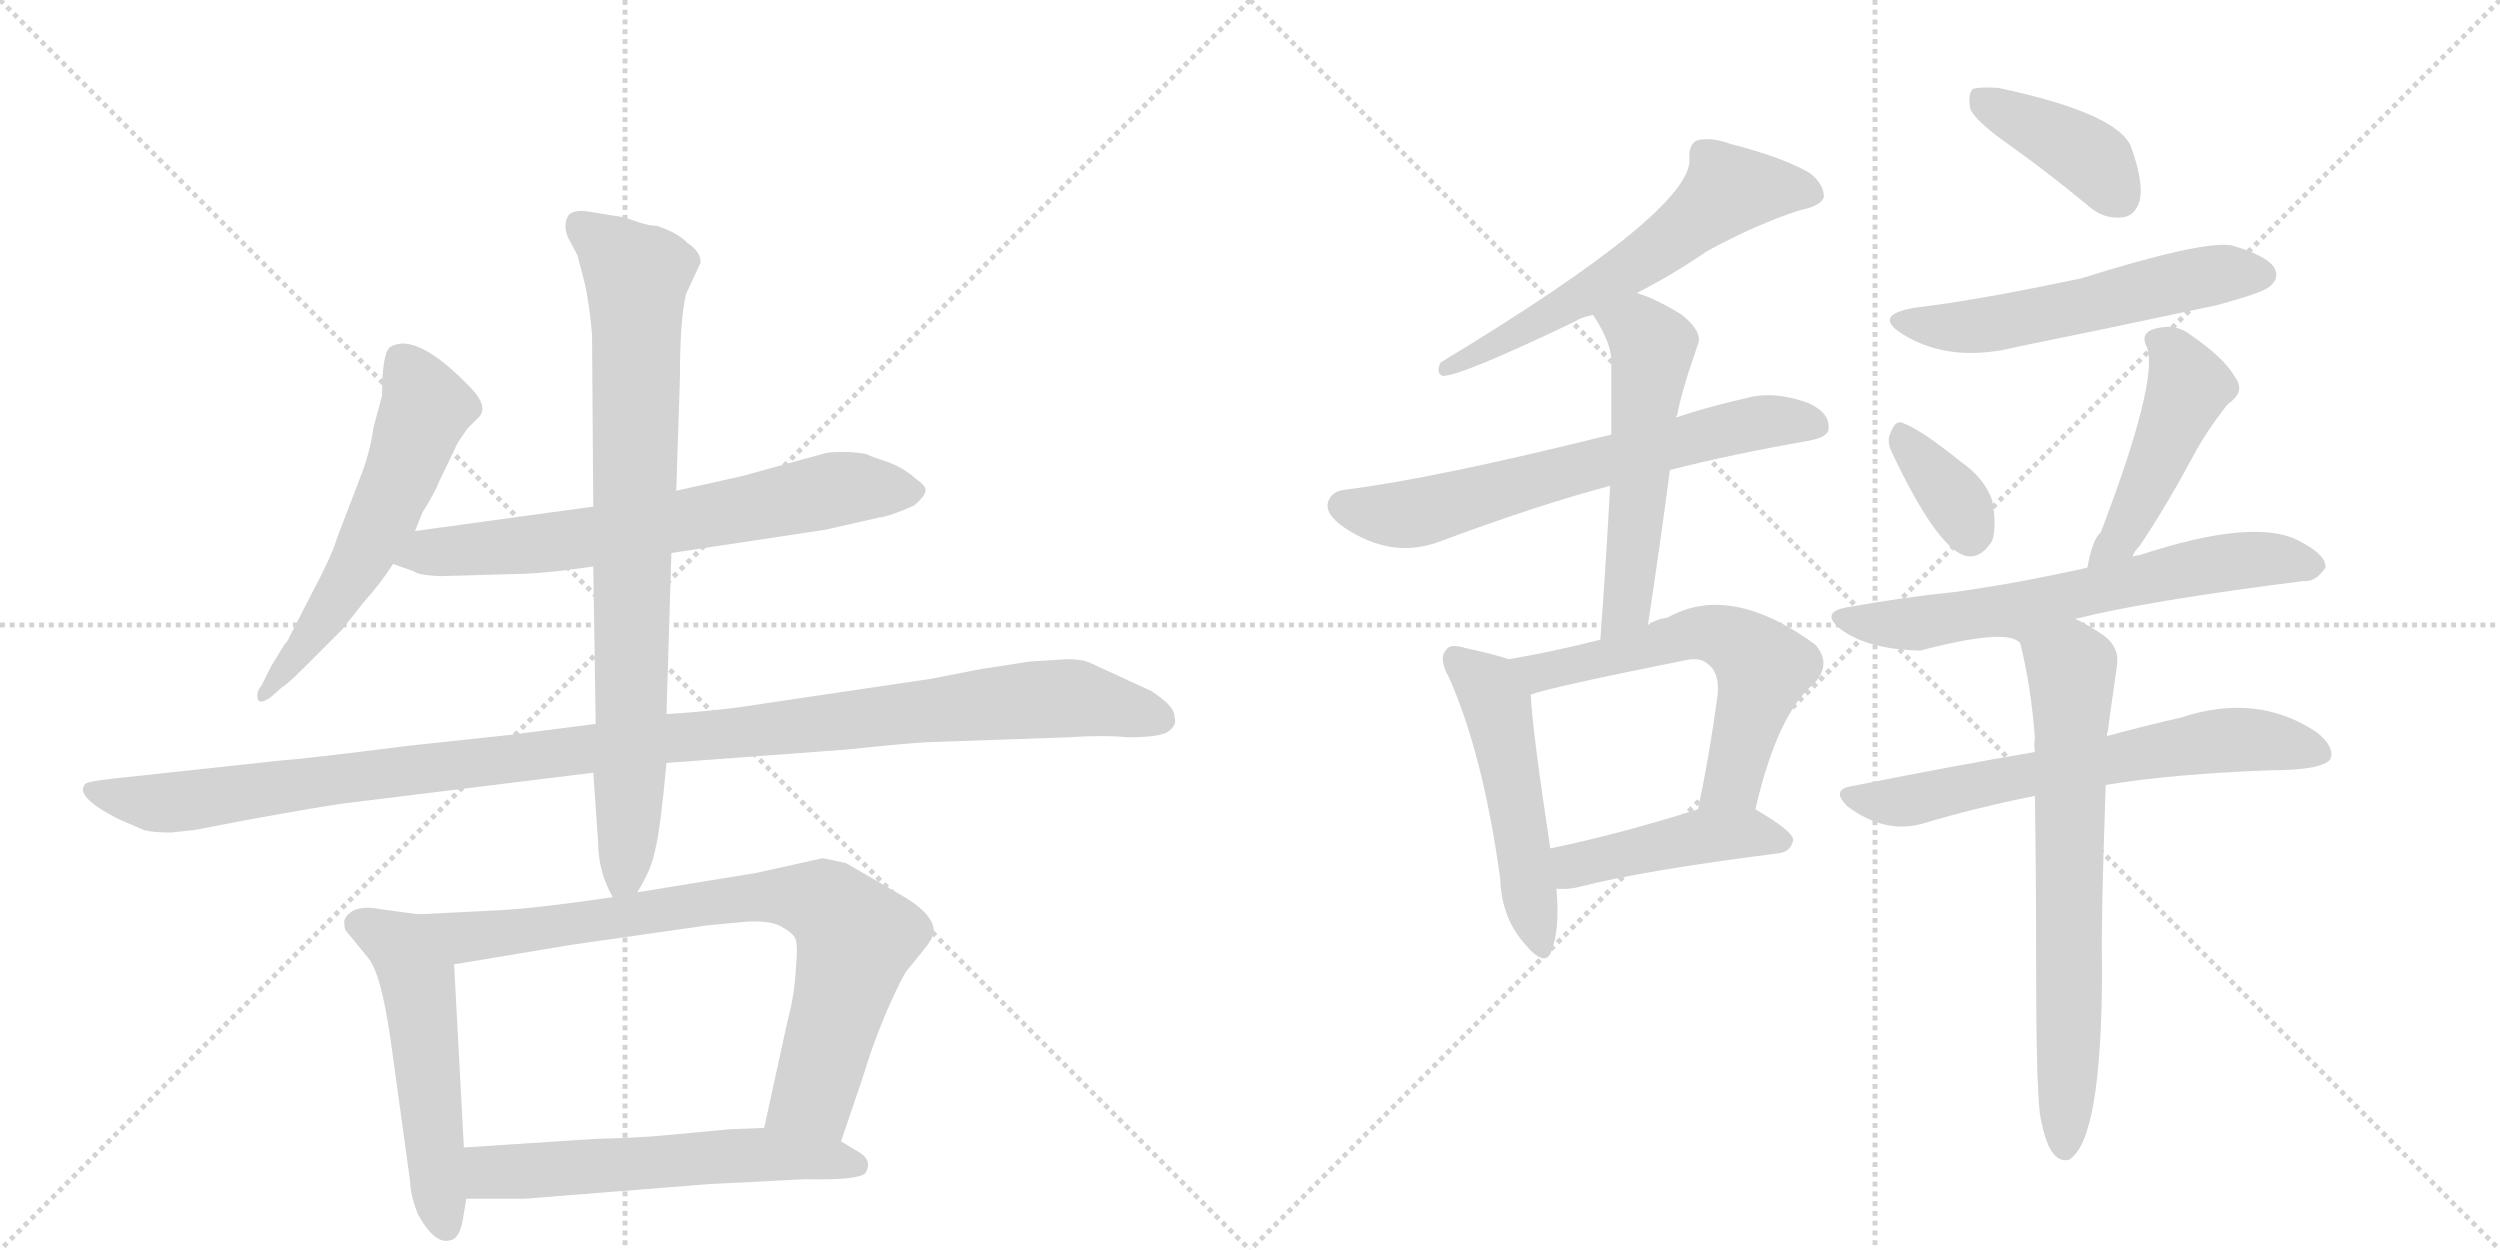 <svg version="1.1" viewBox="0 0 2048 1024" xmlns="http://www.w3.org/2000/svg">
  <g stroke="lightgray" stroke-dasharray="1,1" stroke-width="1" transform="scale(4, 4)">
    <line x1="0" y1="0" x2="256" y2="256"></line>
    <line x1="256" y1="0" x2="0" y2="256"></line>
    <line x1="128" y1="0" x2="128" y2="256"></line>
    <line x1="0" y1="128" x2="256" y2="128"></line>
    <line x1="256" y1="0" x2="512" y2="256"></line>
    <line x1="512" y1="0" x2="256" y2="256"></line>
    <line x1="384" y1="0" x2="384" y2="256"></line>
    <line x1="256" y1="128" x2="512" y2="128"></line>
  </g>
<g transform="scale(1, -1) translate(0, -850)">
   <style type="text/css">
    @keyframes keyframes0 {
      from {
       stroke: black;
       stroke-dashoffset: 573;
       stroke-width: 128;
       }
       65% {
       animation-timing-function: step-end;
       stroke: black;
       stroke-dashoffset: 0;
       stroke-width: 128;
       }
       to {
       stroke: black;
       stroke-width: 1024;
       }
       }
       #make-me-a-hanzi-animation-0 {
         animation: keyframes0 0.716s both;
         animation-delay: 0s;
         animation-timing-function: linear;
       }
    @keyframes keyframes1 {
      from {
       stroke: black;
       stroke-dashoffset: 681;
       stroke-width: 128;
       }
       69% {
       animation-timing-function: step-end;
       stroke: black;
       stroke-dashoffset: 0;
       stroke-width: 128;
       }
       to {
       stroke: black;
       stroke-width: 1024;
       }
       }
       #make-me-a-hanzi-animation-1 {
         animation: keyframes1 0.804s both;
         animation-delay: 0.716s;
         animation-timing-function: linear;
       }
    @keyframes keyframes2 {
      from {
       stroke: black;
       stroke-dashoffset: 1139;
       stroke-width: 128;
       }
       79% {
       animation-timing-function: step-end;
       stroke: black;
       stroke-dashoffset: 0;
       stroke-width: 128;
       }
       to {
       stroke: black;
       stroke-width: 1024;
       }
       }
       #make-me-a-hanzi-animation-2 {
         animation: keyframes2 1.177s both;
         animation-delay: 1.521s;
         animation-timing-function: linear;
       }
    @keyframes keyframes3 {
      from {
       stroke: black;
       stroke-dashoffset: 821;
       stroke-width: 128;
       }
       73% {
       animation-timing-function: step-end;
       stroke: black;
       stroke-dashoffset: 0;
       stroke-width: 128;
       }
       to {
       stroke: black;
       stroke-width: 1024;
       }
       }
       #make-me-a-hanzi-animation-3 {
         animation: keyframes3 0.918s both;
         animation-delay: 2.697s;
         animation-timing-function: linear;
       }
    @keyframes keyframes4 {
      from {
       stroke: black;
       stroke-dashoffset: 530;
       stroke-width: 128;
       }
       63% {
       animation-timing-function: step-end;
       stroke: black;
       stroke-dashoffset: 0;
       stroke-width: 128;
       }
       to {
       stroke: black;
       stroke-width: 1024;
       }
       }
       #make-me-a-hanzi-animation-4 {
         animation: keyframes4 0.681s both;
         animation-delay: 3.616s;
         animation-timing-function: linear;
       }
    @keyframes keyframes5 {
      from {
       stroke: black;
       stroke-dashoffset: 795;
       stroke-width: 128;
       }
       72% {
       animation-timing-function: step-end;
       stroke: black;
       stroke-dashoffset: 0;
       stroke-width: 128;
       }
       to {
       stroke: black;
       stroke-width: 1024;
       }
       }
       #make-me-a-hanzi-animation-5 {
         animation: keyframes5 0.897s both;
         animation-delay: 4.297s;
         animation-timing-function: linear;
       }
    @keyframes keyframes6 {
      from {
       stroke: black;
       stroke-dashoffset: 579;
       stroke-width: 128;
       }
       65% {
       animation-timing-function: step-end;
       stroke: black;
       stroke-dashoffset: 0;
       stroke-width: 128;
       }
       to {
       stroke: black;
       stroke-width: 1024;
       }
       }
       #make-me-a-hanzi-animation-6 {
         animation: keyframes6 0.721s both;
         animation-delay: 5.194s;
         animation-timing-function: linear;
       }
    @keyframes keyframes7 {
      from {
       stroke: black;
       stroke-dashoffset: 604;
       stroke-width: 128;
       }
       66% {
       animation-timing-function: step-end;
       stroke: black;
       stroke-dashoffset: 0;
       stroke-width: 128;
       }
       to {
       stroke: black;
       stroke-width: 1024;
       }
       }
       #make-me-a-hanzi-animation-7 {
         animation: keyframes7 0.742s both;
         animation-delay: 5.915s;
         animation-timing-function: linear;
       }
    @keyframes keyframes8 {
      from {
       stroke: black;
       stroke-dashoffset: 653;
       stroke-width: 128;
       }
       68% {
       animation-timing-function: step-end;
       stroke: black;
       stroke-dashoffset: 0;
       stroke-width: 128;
       }
       to {
       stroke: black;
       stroke-width: 1024;
       }
       }
       #make-me-a-hanzi-animation-8 {
         animation: keyframes8 0.781s both;
         animation-delay: 6.657s;
         animation-timing-function: linear;
       }
    @keyframes keyframes9 {
      from {
       stroke: black;
       stroke-dashoffset: 542;
       stroke-width: 128;
       }
       64% {
       animation-timing-function: step-end;
       stroke: black;
       stroke-dashoffset: 0;
       stroke-width: 128;
       }
       to {
       stroke: black;
       stroke-width: 1024;
       }
       }
       #make-me-a-hanzi-animation-9 {
         animation: keyframes9 0.691s both;
         animation-delay: 7.438s;
         animation-timing-function: linear;
       }
    @keyframes keyframes10 {
      from {
       stroke: black;
       stroke-dashoffset: 506;
       stroke-width: 128;
       }
       62% {
       animation-timing-function: step-end;
       stroke: black;
       stroke-dashoffset: 0;
       stroke-width: 128;
       }
       to {
       stroke: black;
       stroke-width: 1024;
       }
       }
       #make-me-a-hanzi-animation-10 {
         animation: keyframes10 0.662s both;
         animation-delay: 8.129s;
         animation-timing-function: linear;
       }
    @keyframes keyframes11 {
      from {
       stroke: black;
       stroke-dashoffset: 595;
       stroke-width: 128;
       }
       66% {
       animation-timing-function: step-end;
       stroke: black;
       stroke-dashoffset: 0;
       stroke-width: 128;
       }
       to {
       stroke: black;
       stroke-width: 1024;
       }
       }
       #make-me-a-hanzi-animation-11 {
         animation: keyframes11 0.734s both;
         animation-delay: 8.791s;
         animation-timing-function: linear;
       }
    @keyframes keyframes12 {
      from {
       stroke: black;
       stroke-dashoffset: 447;
       stroke-width: 128;
       }
       59% {
       animation-timing-function: step-end;
       stroke: black;
       stroke-dashoffset: 0;
       stroke-width: 128;
       }
       to {
       stroke: black;
       stroke-width: 1024;
       }
       }
       #make-me-a-hanzi-animation-12 {
         animation: keyframes12 0.614s both;
         animation-delay: 9.525s;
         animation-timing-function: linear;
       }
    @keyframes keyframes13 {
      from {
       stroke: black;
       stroke-dashoffset: 400;
       stroke-width: 128;
       }
       57% {
       animation-timing-function: step-end;
       stroke: black;
       stroke-dashoffset: 0;
       stroke-width: 128;
       }
       to {
       stroke: black;
       stroke-width: 1024;
       }
       }
       #make-me-a-hanzi-animation-13 {
         animation: keyframes13 0.576s both;
         animation-delay: 10.139s;
         animation-timing-function: linear;
       }
    @keyframes keyframes14 {
      from {
       stroke: black;
       stroke-dashoffset: 553;
       stroke-width: 128;
       }
       64% {
       animation-timing-function: step-end;
       stroke: black;
       stroke-dashoffset: 0;
       stroke-width: 128;
       }
       to {
       stroke: black;
       stroke-width: 1024;
       }
       }
       #make-me-a-hanzi-animation-14 {
         animation: keyframes14 0.7s both;
         animation-delay: 10.714s;
         animation-timing-function: linear;
       }
    @keyframes keyframes15 {
      from {
       stroke: black;
       stroke-dashoffset: 353;
       stroke-width: 128;
       }
       53% {
       animation-timing-function: step-end;
       stroke: black;
       stroke-dashoffset: 0;
       stroke-width: 128;
       }
       to {
       stroke: black;
       stroke-width: 1024;
       }
       }
       #make-me-a-hanzi-animation-15 {
         animation: keyframes15 0.537s both;
         animation-delay: 11.414s;
         animation-timing-function: linear;
       }
    @keyframes keyframes16 {
      from {
       stroke: black;
       stroke-dashoffset: 461;
       stroke-width: 128;
       }
       60% {
       animation-timing-function: step-end;
       stroke: black;
       stroke-dashoffset: 0;
       stroke-width: 128;
       }
       to {
       stroke: black;
       stroke-width: 1024;
       }
       }
       #make-me-a-hanzi-animation-16 {
         animation: keyframes16 0.625s both;
         animation-delay: 11.952s;
         animation-timing-function: linear;
       }
    @keyframes keyframes17 {
      from {
       stroke: black;
       stroke-dashoffset: 646;
       stroke-width: 128;
       }
       68% {
       animation-timing-function: step-end;
       stroke: black;
       stroke-dashoffset: 0;
       stroke-width: 128;
       }
       to {
       stroke: black;
       stroke-width: 1024;
       }
       }
       #make-me-a-hanzi-animation-17 {
         animation: keyframes17 0.776s both;
         animation-delay: 12.577s;
         animation-timing-function: linear;
       }
    @keyframes keyframes18 {
      from {
       stroke: black;
       stroke-dashoffset: 650;
       stroke-width: 128;
       }
       68% {
       animation-timing-function: step-end;
       stroke: black;
       stroke-dashoffset: 0;
       stroke-width: 128;
       }
       to {
       stroke: black;
       stroke-width: 1024;
       }
       }
       #make-me-a-hanzi-animation-18 {
         animation: keyframes18 0.779s both;
         animation-delay: 13.353s;
         animation-timing-function: linear;
       }
    @keyframes keyframes19 {
      from {
       stroke: black;
       stroke-dashoffset: 684;
       stroke-width: 128;
       }
       69% {
       animation-timing-function: step-end;
       stroke: black;
       stroke-dashoffset: 0;
       stroke-width: 128;
       }
       to {
       stroke: black;
       stroke-width: 1024;
       }
       }
       #make-me-a-hanzi-animation-19 {
         animation: keyframes19 0.807s both;
         animation-delay: 14.132s;
         animation-timing-function: linear;
       }
</style>
<path d="M 340 415 L 346 430 Q 356 446 360 456 L 373 483 Q 373 485 383 499 L 391 507 Q 402 516 384 534 Q 341 578 320 566 Q 313 562 313 526 L 306 500 Q 303 478 294 456 L 276 409 Q 272 395 256 365 L 237 328 Q 236 325 233 322 L 222 304 L 214 288 Q 210 284 211 278 Q 212 272 222 279 L 231 287 Q 235 289 248 302 L 280 334 L 299 358 Q 311 371 322 388 L 340 415 Z" fill="lightgray"></path> 
<path d="M 550 397 L 676 416 L 720 426 Q 729 427 749 436 Q 757 443 758 447 Q 760 451 750 458 Q 740 467 726 472 Q 713 476 710 478 Q 693 481 677 479 L 608 460 L 554 448 L 486 435 L 340 415 C 310 411 294 398 322 388 L 339 382 Q 342 379 360 378 L 431 380 Q 453 381 486 386 L 550 397 Z" fill="lightgray"></path> 
<path d="M 760 242 L 875 246 Q 904 248 924 246 Q 948 246 956 250 Q 965 256 962 263 Q 963 271 943 284 L 893 307 Q 887 310 874 310 L 843 308 L 804 302 L 763 294 L 628 274 Q 593 268 546 265 L 488 257 L 418 248 L 334 239 Q 247 228 230 227 L 91 212 Q 73 210 70 208 Q 60 198 97 179 L 118 170 Q 125 168 140 168 L 159 170 L 206 179 Q 267 190 283 192 L 486 217 L 546 225 L 694 236 Q 741 241 760 242 Z" fill="lightgray"></path> 
<path d="M 546 265 L 550 397 L 554 448 L 557 540 Q 557 589 562 609 L 574 635 Q 574 644 563 651 Q 556 659 538 665 Q 532 665 523 668 L 511 672 L 480 677 Q 470 678 466 674 Q 461 667 465 656 L 473 641 L 479 618 Q 483 600 485 576 L 486 435 L 486 386 L 488 257 L 486 217 L 490 160 Q 490 136 502 115 C 510 97 510 97 522 119 Q 534 138 537 155 Q 541 171 546 225 L 546 265 Z" fill="lightgray"></path> 
<path d="M 343 101 L 313 105 Q 288 110 282 96 Q 282 90 283 88 L 301 66 Q 312 54 320 -2 L 336 -118 Q 336 -128 342 -144 Q 356 -170 369 -166 Q 376 -165 379 -150 L 382 -132 L 380 -90 L 372 60 C 370 90 370 97 343 101 Z" fill="lightgray"></path> 
<path d="M 502 115 Q 433 105 402 104 L 343 101 C 313 99 342 55 372 60 L 468 76 L 580 92 L 612 95 Q 631 96 640 91 Q 649 86 651 82 Q 654 78 652 57 Q 651 35 645 13 L 626 -74 C 620 -103 679 -113 689 -85 L 707 -32 Q 715 -5 727 23 Q 739 50 743 55 L 756 71 Q 765 82 765 87 Q 765 102 736 118 L 693 143 L 674 147 L 620 135 L 522 119 L 502 115 Z" fill="lightgray"></path> 
<path d="M 382 -132 L 430 -132 L 581 -120 L 660 -116 Q 703 -117 709 -111 Q 715 -101 704 -94 L 689 -85 L 626 -74 L 599 -75 L 545 -80 Q 525 -82 487 -83 L 380 -90 C 350 -92 352 -132 382 -132 Z" fill="lightgray"></path> 
<path d="M 1341 610 Q 1372 626 1398 644 Q 1438 666 1475 678 Q 1491 681 1494 688 Q 1495 698 1483 708 Q 1461 721 1418 732 Q 1402 738 1390 735 Q 1383 731 1384 720 Q 1387 678 1180 553 Q 1176 544 1182 542 Q 1197 542 1291 587 Q 1295 590 1305 592 L 1341 610 Z" fill="lightgray"></path> 
<path d="M 1368 465 Q 1419 478 1482 489 Q 1498 492 1498 499 Q 1499 512 1481 520 Q 1453 530 1431 524 Q 1400 517 1373 508 L 1320 494 Q 1175 458 1103 449 Q 1091 448 1088 439 Q 1085 429 1101 418 Q 1141 391 1181 407 Q 1262 437 1319 452 L 1368 465 Z" fill="lightgray"></path> 
<path d="M 1350 338 Q 1360 404 1368 465 L 1373 508 Q 1373 509 1374 510 Q 1377 528 1391 568 Q 1395 578 1378 592 Q 1357 605 1341 610 C 1313 620 1289 617 1305 592 Q 1321 568 1320 552 Q 1320 524 1320 494 L 1319 452 Q 1316 394 1311 326 C 1309 296 1346 308 1350 338 Z" fill="lightgray"></path> 
<path d="M 1236 310 Q 1224 314 1201 319 Q 1188 323 1185 318 Q 1178 311 1187 295 Q 1215 232 1229 130 Q 1230 99 1248 78 Q 1266 56 1271 71 Q 1278 89 1275 122 L 1270 155 Q 1255 254 1254 281 C 1253 305 1253 305 1236 310 Z" fill="lightgray"></path> 
<path d="M 1438 187 Q 1456 265 1486 290 Q 1501 306 1487 322 Q 1417 373 1366 344 Q 1357 343 1350 338 L 1311 326 Q 1272 316 1236 310 C 1206 305 1225 272 1254 281 Q 1270 287 1380 309 Q 1393 312 1399 306 Q 1409 299 1407 280 Q 1400 229 1391 187 C 1385 158 1431 158 1438 187 Z" fill="lightgray"></path> 
<path d="M 1275 122 Q 1285 121 1296 124 Q 1347 137 1457 151 Q 1467 152 1469 162 Q 1469 169 1438 187 C 1422 197 1420 196 1391 187 Q 1324 166 1270 155 C 1241 149 1245 123 1275 122 Z" fill="lightgray"></path> 
<path d="M 1645 732 Q 1676 710 1710 682 Q 1723 670 1739 672 Q 1749 673 1753 686 Q 1756 701 1746 729 Q 1736 757 1637 778 Q 1621 779 1616 777 Q 1612 773 1614 761 Q 1618 751 1645 732 Z" fill="lightgray"></path> 
<path d="M 1569 598 Q 1533 592 1559 576 Q 1598 552 1653 566 Q 1732 582 1816 600 Q 1853 610 1859 615 Q 1868 622 1863 631 Q 1856 641 1828 649 Q 1804 653 1705 622 Q 1620 604 1569 598 Z" fill="lightgray"></path> 
<path d="M 1550 479 Q 1586 403 1609 395 Q 1622 391 1632 407 Q 1636 419 1632 440 Q 1626 458 1606 472 Q 1575 497 1560 503 Q 1553 507 1549 496 Q 1545 489 1550 479 Z" fill="lightgray"></path> 
<path d="M 1747 394 Q 1748 398 1753 403 Q 1775 436 1797 477 Q 1807 496 1825 519 Q 1840 529 1831 541 Q 1822 557 1794 576 Q 1781 586 1763 580 Q 1753 576 1759 565 Q 1768 537 1721 414 Q 1714 408 1710 385 C 1704 356 1732 368 1747 394 Z" fill="lightgray"></path> 
<path d="M 1700 343 Q 1760 358 1887 374 Q 1897 373 1905 385 Q 1906 395 1885 406 Q 1849 427 1752 395 Q 1749 395 1747 394 L 1710 385 Q 1652 372 1601 365 Q 1561 361 1516 353 Q 1488 349 1510 333 Q 1532 318 1573 317 Q 1645 336 1655 323 C 1669 317 1671 336 1700 343 Z" fill="lightgray"></path> 
<path d="M 1725 207 Q 1780 216 1860 219 Q 1902 219 1909 228 Q 1913 238 1898 250 Q 1849 283 1786 262 Q 1759 256 1726 247 L 1667 234 Q 1597 222 1517 206 Q 1499 203 1514 189 Q 1544 167 1574 175 Q 1617 188 1667 198 L 1725 207 Z" fill="lightgray"></path> 
<path d="M 1671 -62 Q 1675 -86 1682 -95 Q 1688 -102 1695 -100 Q 1722 -84 1722 58 Q 1721 92 1725 207 L 1726 247 Q 1726 250 1727 252 Q 1727 255 1734 303 Q 1737 319 1724 329 Q 1711 338 1700 343 C 1673 357 1648 352 1655 323 Q 1664 287 1667 245 Q 1666 241 1667 234 L 1667 198 Q 1668 135 1668 54 Q 1668 -33 1671 -62 Z" fill="lightgray"></path> 
      <clipPath id="make-me-a-hanzi-clip-0">
      <path d="M 340 415 L 346 430 Q 356 446 360 456 L 373 483 Q 373 485 383 499 L 391 507 Q 402 516 384 534 Q 341 578 320 566 Q 313 562 313 526 L 306 500 Q 303 478 294 456 L 276 409 Q 272 395 256 365 L 237 328 Q 236 325 233 322 L 222 304 L 214 288 Q 210 284 211 278 Q 212 272 222 279 L 231 287 Q 235 289 248 302 L 280 334 L 299 358 Q 311 371 322 388 L 340 415 Z" fill="lightgray"></path>
      </clipPath>
      <path clip-path="url(#make-me-a-hanzi-clip-0)" d="M 327 557 L 349 514 L 330 463 L 292 386 L 216 282 " fill="none" id="make-me-a-hanzi-animation-0" stroke-dasharray="445 890" stroke-linecap="round"></path>

      <clipPath id="make-me-a-hanzi-clip-1">
      <path d="M 550 397 L 676 416 L 720 426 Q 729 427 749 436 Q 757 443 758 447 Q 760 451 750 458 Q 740 467 726 472 Q 713 476 710 478 Q 693 481 677 479 L 608 460 L 554 448 L 486 435 L 340 415 C 310 411 294 398 322 388 L 339 382 Q 342 379 360 378 L 431 380 Q 453 381 486 386 L 550 397 Z" fill="lightgray"></path>
      </clipPath>
      <path clip-path="url(#make-me-a-hanzi-clip-1)" d="M 328 391 L 352 398 L 475 408 L 691 450 L 747 447 " fill="none" id="make-me-a-hanzi-animation-1" stroke-dasharray="553 1106" stroke-linecap="round"></path>

      <clipPath id="make-me-a-hanzi-clip-2">
      <path d="M 760 242 L 875 246 Q 904 248 924 246 Q 948 246 956 250 Q 965 256 962 263 Q 963 271 943 284 L 893 307 Q 887 310 874 310 L 843 308 L 804 302 L 763 294 L 628 274 Q 593 268 546 265 L 488 257 L 418 248 L 334 239 Q 247 228 230 227 L 91 212 Q 73 210 70 208 Q 60 198 97 179 L 118 170 Q 125 168 140 168 L 159 170 L 206 179 Q 267 190 283 192 L 486 217 L 546 225 L 694 236 Q 741 241 760 242 Z" fill="lightgray"></path>
      </clipPath>
      <path clip-path="url(#make-me-a-hanzi-clip-2)" d="M 75 203 L 94 195 L 142 193 L 541 245 L 852 277 L 887 277 L 949 261 " fill="none" id="make-me-a-hanzi-animation-2" stroke-dasharray="1011 2022" stroke-linecap="round"></path>

      <clipPath id="make-me-a-hanzi-clip-3">
      <path d="M 546 265 L 550 397 L 554 448 L 557 540 Q 557 589 562 609 L 574 635 Q 574 644 563 651 Q 556 659 538 665 Q 532 665 523 668 L 511 672 L 480 677 Q 470 678 466 674 Q 461 667 465 656 L 473 641 L 479 618 Q 483 600 485 576 L 486 435 L 486 386 L 488 257 L 486 217 L 490 160 Q 490 136 502 115 C 510 97 510 97 522 119 Q 534 138 537 155 Q 541 171 546 225 L 546 265 Z" fill="lightgray"></path>
      </clipPath>
      <path clip-path="url(#make-me-a-hanzi-clip-3)" d="M 475 666 L 522 625 L 517 232 L 512 134 L 505 125 " fill="none" id="make-me-a-hanzi-animation-3" stroke-dasharray="693 1386" stroke-linecap="round"></path>

      <clipPath id="make-me-a-hanzi-clip-4">
      <path d="M 343 101 L 313 105 Q 288 110 282 96 Q 282 90 283 88 L 301 66 Q 312 54 320 -2 L 336 -118 Q 336 -128 342 -144 Q 356 -170 369 -166 Q 376 -165 379 -150 L 382 -132 L 380 -90 L 372 60 C 370 90 370 97 343 101 Z" fill="lightgray"></path>
      </clipPath>
      <path clip-path="url(#make-me-a-hanzi-clip-4)" d="M 293 93 L 327 76 L 342 49 L 365 -155 " fill="none" id="make-me-a-hanzi-animation-4" stroke-dasharray="402 804" stroke-linecap="round"></path>

      <clipPath id="make-me-a-hanzi-clip-5">
      <path d="M 502 115 Q 433 105 402 104 L 343 101 C 313 99 342 55 372 60 L 468 76 L 580 92 L 612 95 Q 631 96 640 91 Q 649 86 651 82 Q 654 78 652 57 Q 651 35 645 13 L 626 -74 C 620 -103 679 -113 689 -85 L 707 -32 Q 715 -5 727 23 Q 739 50 743 55 L 756 71 Q 765 82 765 87 Q 765 102 736 118 L 693 143 L 674 147 L 620 135 L 522 119 L 502 115 Z" fill="lightgray"></path>
      </clipPath>
      <path clip-path="url(#make-me-a-hanzi-clip-5)" d="M 351 99 L 389 83 L 616 115 L 646 116 L 680 107 L 701 77 L 666 -47 L 635 -68 " fill="none" id="make-me-a-hanzi-animation-5" stroke-dasharray="667 1334" stroke-linecap="round"></path>

      <clipPath id="make-me-a-hanzi-clip-6">
      <path d="M 382 -132 L 430 -132 L 581 -120 L 660 -116 Q 703 -117 709 -111 Q 715 -101 704 -94 L 689 -85 L 626 -74 L 599 -75 L 545 -80 Q 525 -82 487 -83 L 380 -90 C 350 -92 352 -132 382 -132 Z" fill="lightgray"></path>
      </clipPath>
      <path clip-path="url(#make-me-a-hanzi-clip-6)" d="M 388 -125 L 402 -110 L 594 -97 L 662 -97 L 703 -105 " fill="none" id="make-me-a-hanzi-animation-6" stroke-dasharray="451 902" stroke-linecap="round"></path>

      <clipPath id="make-me-a-hanzi-clip-7">
      <path d="M 1341 610 Q 1372 626 1398 644 Q 1438 666 1475 678 Q 1491 681 1494 688 Q 1495 698 1483 708 Q 1461 721 1418 732 Q 1402 738 1390 735 Q 1383 731 1384 720 Q 1387 678 1180 553 Q 1176 544 1182 542 Q 1197 542 1291 587 Q 1295 590 1305 592 L 1341 610 Z" fill="lightgray"></path>
      </clipPath>
      <path clip-path="url(#make-me-a-hanzi-clip-7)" d="M 1485 691 L 1416 694 L 1359 646 L 1293 604 L 1208 558 L 1193 559 L 1184 548 " fill="none" id="make-me-a-hanzi-animation-7" stroke-dasharray="476 952" stroke-linecap="round"></path>

      <clipPath id="make-me-a-hanzi-clip-8">
      <path d="M 1368 465 Q 1419 478 1482 489 Q 1498 492 1498 499 Q 1499 512 1481 520 Q 1453 530 1431 524 Q 1400 517 1373 508 L 1320 494 Q 1175 458 1103 449 Q 1091 448 1088 439 Q 1085 429 1101 418 Q 1141 391 1181 407 Q 1262 437 1319 452 L 1368 465 Z" fill="lightgray"></path>
      </clipPath>
      <path clip-path="url(#make-me-a-hanzi-clip-8)" d="M 1100 436 L 1157 429 L 1425 500 L 1448 505 L 1487 502 " fill="none" id="make-me-a-hanzi-animation-8" stroke-dasharray="525 1050" stroke-linecap="round"></path>

      <clipPath id="make-me-a-hanzi-clip-9">
      <path d="M 1350 338 Q 1360 404 1368 465 L 1373 508 Q 1373 509 1374 510 Q 1377 528 1391 568 Q 1395 578 1378 592 Q 1357 605 1341 610 C 1313 620 1289 617 1305 592 Q 1321 568 1320 552 Q 1320 524 1320 494 L 1319 452 Q 1316 394 1311 326 C 1309 296 1346 308 1350 338 Z" fill="lightgray"></path>
      </clipPath>
      <path clip-path="url(#make-me-a-hanzi-clip-9)" d="M 1315 588 L 1346 577 L 1354 566 L 1334 363 L 1327 344 L 1316 334 " fill="none" id="make-me-a-hanzi-animation-9" stroke-dasharray="414 828" stroke-linecap="round"></path>

      <clipPath id="make-me-a-hanzi-clip-10">
      <path d="M 1236 310 Q 1224 314 1201 319 Q 1188 323 1185 318 Q 1178 311 1187 295 Q 1215 232 1229 130 Q 1230 99 1248 78 Q 1266 56 1271 71 Q 1278 89 1275 122 L 1270 155 Q 1255 254 1254 281 C 1253 305 1253 305 1236 310 Z" fill="lightgray"></path>
      </clipPath>
      <path clip-path="url(#make-me-a-hanzi-clip-10)" d="M 1192 311 L 1226 273 L 1260 77 " fill="none" id="make-me-a-hanzi-animation-10" stroke-dasharray="378 756" stroke-linecap="round"></path>

      <clipPath id="make-me-a-hanzi-clip-11">
      <path d="M 1438 187 Q 1456 265 1486 290 Q 1501 306 1487 322 Q 1417 373 1366 344 Q 1357 343 1350 338 L 1311 326 Q 1272 316 1236 310 C 1206 305 1225 272 1254 281 Q 1270 287 1380 309 Q 1393 312 1399 306 Q 1409 299 1407 280 Q 1400 229 1391 187 C 1385 158 1431 158 1438 187 Z" fill="lightgray"></path>
      </clipPath>
      <path clip-path="url(#make-me-a-hanzi-clip-11)" d="M 1244 308 L 1267 300 L 1391 332 L 1412 329 L 1433 316 L 1445 303 L 1420 210 L 1399 193 " fill="none" id="make-me-a-hanzi-animation-11" stroke-dasharray="467 934" stroke-linecap="round"></path>

      <clipPath id="make-me-a-hanzi-clip-12">
      <path d="M 1275 122 Q 1285 121 1296 124 Q 1347 137 1457 151 Q 1467 152 1469 162 Q 1469 169 1438 187 C 1422 197 1420 196 1391 187 Q 1324 166 1270 155 C 1241 149 1245 123 1275 122 Z" fill="lightgray"></path>
      </clipPath>
      <path clip-path="url(#make-me-a-hanzi-clip-12)" d="M 1280 128 L 1295 143 L 1399 166 L 1438 168 L 1461 161 " fill="none" id="make-me-a-hanzi-animation-12" stroke-dasharray="319 638" stroke-linecap="round"></path>

      <clipPath id="make-me-a-hanzi-clip-13">
      <path d="M 1645 732 Q 1676 710 1710 682 Q 1723 670 1739 672 Q 1749 673 1753 686 Q 1756 701 1746 729 Q 1736 757 1637 778 Q 1621 779 1616 777 Q 1612 773 1614 761 Q 1618 751 1645 732 Z" fill="lightgray"></path>
      </clipPath>
      <path clip-path="url(#make-me-a-hanzi-clip-13)" d="M 1621 771 L 1706 725 L 1736 689 " fill="none" id="make-me-a-hanzi-animation-13" stroke-dasharray="272 544" stroke-linecap="round"></path>

      <clipPath id="make-me-a-hanzi-clip-14">
      <path d="M 1569 598 Q 1533 592 1559 576 Q 1598 552 1653 566 Q 1732 582 1816 600 Q 1853 610 1859 615 Q 1868 622 1863 631 Q 1856 641 1828 649 Q 1804 653 1705 622 Q 1620 604 1569 598 Z" fill="lightgray"></path>
      </clipPath>
      <path clip-path="url(#make-me-a-hanzi-clip-14)" d="M 1561 588 L 1585 582 L 1625 583 L 1797 622 L 1853 625 " fill="none" id="make-me-a-hanzi-animation-14" stroke-dasharray="425 850" stroke-linecap="round"></path>

      <clipPath id="make-me-a-hanzi-clip-15">
      <path d="M 1550 479 Q 1586 403 1609 395 Q 1622 391 1632 407 Q 1636 419 1632 440 Q 1626 458 1606 472 Q 1575 497 1560 503 Q 1553 507 1549 496 Q 1545 489 1550 479 Z" fill="lightgray"></path>
      </clipPath>
      <path clip-path="url(#make-me-a-hanzi-clip-15)" d="M 1560 491 L 1602 440 L 1614 412 " fill="none" id="make-me-a-hanzi-animation-15" stroke-dasharray="225 450" stroke-linecap="round"></path>

      <clipPath id="make-me-a-hanzi-clip-16">
      <path d="M 1747 394 Q 1748 398 1753 403 Q 1775 436 1797 477 Q 1807 496 1825 519 Q 1840 529 1831 541 Q 1822 557 1794 576 Q 1781 586 1763 580 Q 1753 576 1759 565 Q 1768 537 1721 414 Q 1714 408 1710 385 C 1704 356 1732 368 1747 394 Z" fill="lightgray"></path>
      </clipPath>
      <path clip-path="url(#make-me-a-hanzi-clip-16)" d="M 1773 569 L 1793 533 L 1737 408 L 1714 394 " fill="none" id="make-me-a-hanzi-animation-16" stroke-dasharray="333 666" stroke-linecap="round"></path>

      <clipPath id="make-me-a-hanzi-clip-17">
      <path d="M 1700 343 Q 1760 358 1887 374 Q 1897 373 1905 385 Q 1906 395 1885 406 Q 1849 427 1752 395 Q 1749 395 1747 394 L 1710 385 Q 1652 372 1601 365 Q 1561 361 1516 353 Q 1488 349 1510 333 Q 1532 318 1573 317 Q 1645 336 1655 323 C 1669 317 1671 336 1700 343 Z" fill="lightgray"></path>
      </clipPath>
      <path clip-path="url(#make-me-a-hanzi-clip-17)" d="M 1511 344 L 1579 339 L 1663 351 L 1806 387 L 1847 392 L 1895 387 " fill="none" id="make-me-a-hanzi-animation-17" stroke-dasharray="518 1036" stroke-linecap="round"></path>

      <clipPath id="make-me-a-hanzi-clip-18">
      <path d="M 1725 207 Q 1780 216 1860 219 Q 1902 219 1909 228 Q 1913 238 1898 250 Q 1849 283 1786 262 Q 1759 256 1726 247 L 1667 234 Q 1597 222 1517 206 Q 1499 203 1514 189 Q 1544 167 1574 175 Q 1617 188 1667 198 L 1725 207 Z" fill="lightgray"></path>
      </clipPath>
      <path clip-path="url(#make-me-a-hanzi-clip-18)" d="M 1515 198 L 1554 192 L 1814 243 L 1859 243 L 1902 233 " fill="none" id="make-me-a-hanzi-animation-18" stroke-dasharray="522 1044" stroke-linecap="round"></path>

      <clipPath id="make-me-a-hanzi-clip-19">
      <path d="M 1671 -62 Q 1675 -86 1682 -95 Q 1688 -102 1695 -100 Q 1722 -84 1722 58 Q 1721 92 1725 207 L 1726 247 Q 1726 250 1727 252 Q 1727 255 1734 303 Q 1737 319 1724 329 Q 1711 338 1700 343 C 1673 357 1648 352 1655 323 Q 1664 287 1667 245 Q 1666 241 1667 234 L 1667 198 Q 1668 135 1668 54 Q 1668 -33 1671 -62 Z" fill="lightgray"></path>
      </clipPath>
      <path clip-path="url(#make-me-a-hanzi-clip-19)" d="M 1664 317 L 1698 297 L 1691 -91 " fill="none" id="make-me-a-hanzi-animation-19" stroke-dasharray="556 1112" stroke-linecap="round"></path>

</g>
</svg>
